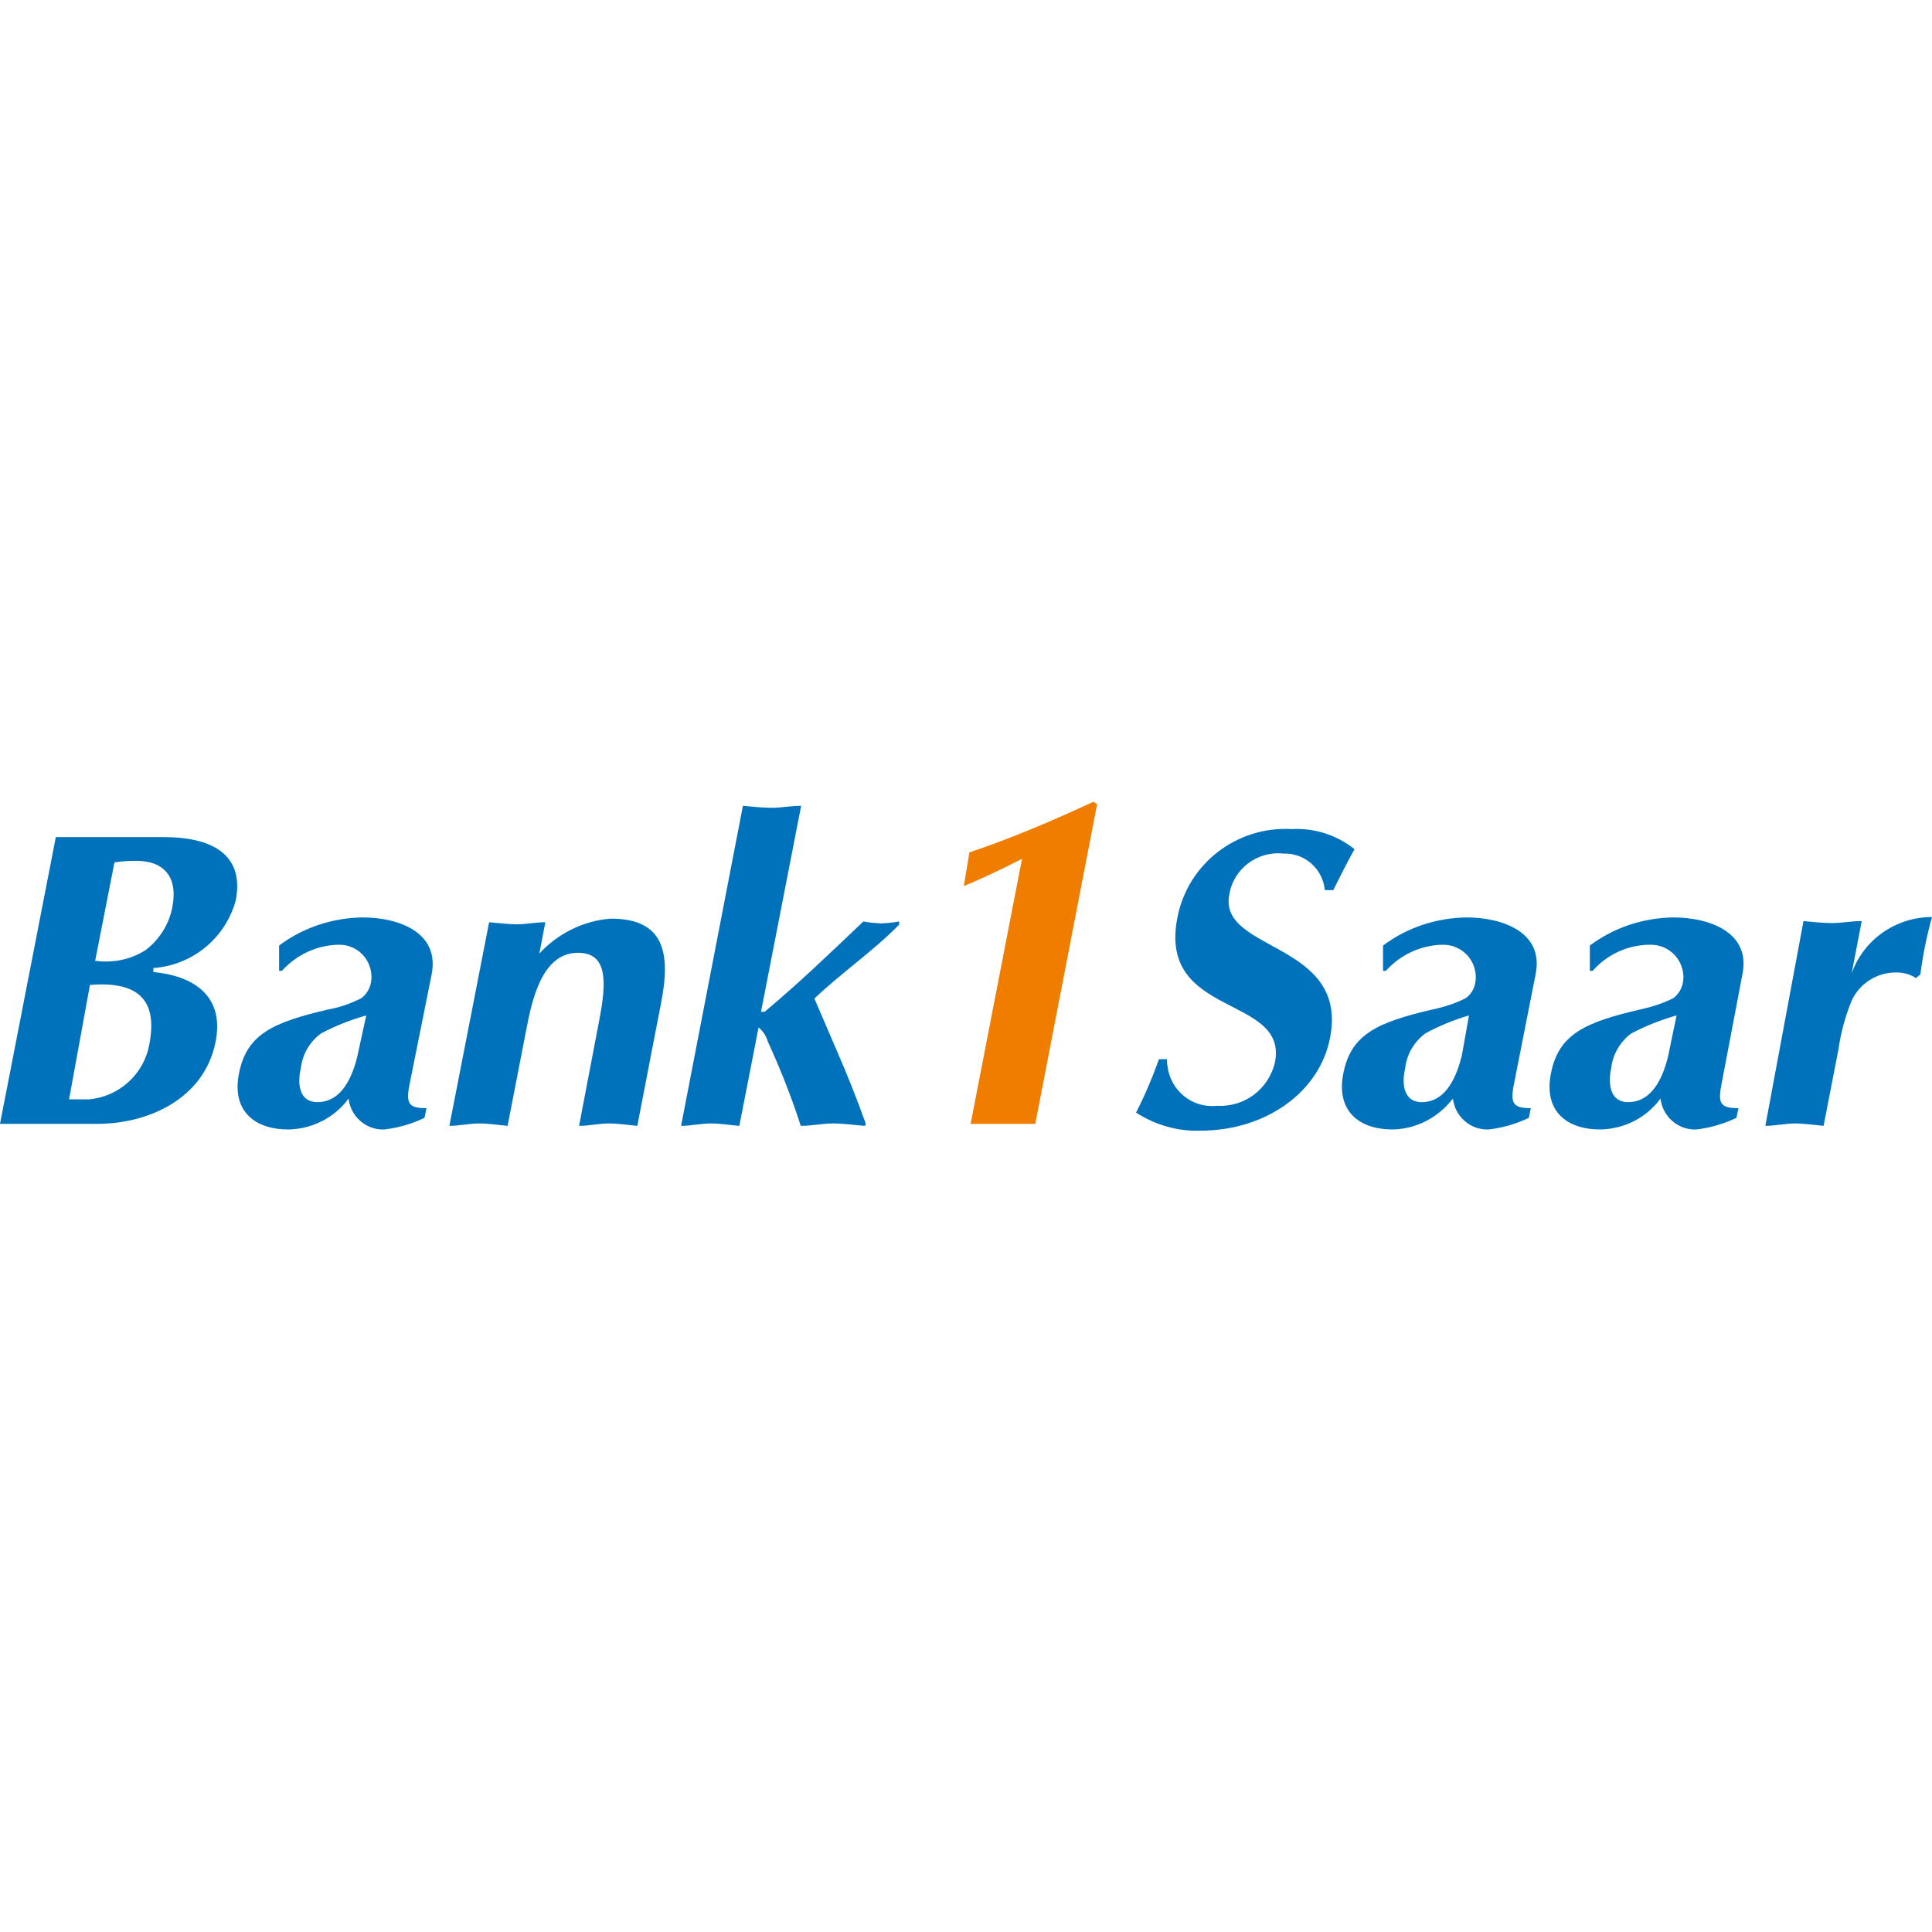 <svg width="200" height="200" viewBox="0 0 200 200" fill="none" xmlns="http://www.w3.org/2000/svg">
<rect width="200" height="200" fill="white"/>
<path fill-rule="evenodd" clip-rule="evenodd" d="M0 116.34H10.102C15.257 116.34 21.16 113.804 22.324 107.818C23.363 102.414 19.04 100.917 15.88 100.626V100.211C19.913 99.92 23.322 97.134 24.402 93.227C25.4 88.113 21.409 86.658 17.003 86.658H5.778L0 116.34ZM11.848 89.277C12.596 89.153 13.344 89.111 14.093 89.111C17.003 89.111 18.458 90.815 17.834 93.933C17.502 95.679 16.504 97.259 15.09 98.34C13.552 99.338 11.682 99.712 9.852 99.462L11.848 89.277ZM9.312 101.957C14.051 101.582 16.379 103.287 15.465 108.068C14.924 111.185 12.347 113.513 9.229 113.804H7.15L9.312 101.957Z" fill="#0072BB"/>
<path fill-rule="evenodd" clip-rule="evenodd" d="M36.999 109.315C36.5 111.393 35.419 114.095 32.842 114.095C30.971 114.095 30.763 112.183 31.138 110.603C31.304 109.148 32.052 107.86 33.216 106.987C34.713 106.197 36.292 105.573 37.914 105.116L36.999 109.315ZM44.69 100.834C45.521 96.469 41.198 94.973 37.54 94.973C34.422 95.014 31.387 96.012 28.893 97.883V100.502H29.184C30.68 98.839 32.8 97.841 35.045 97.799C36.916 97.758 38.413 99.213 38.454 101.084C38.454 101.25 38.454 101.458 38.413 101.624C38.329 102.289 37.955 102.913 37.415 103.328C36.334 103.869 35.212 104.285 34.006 104.492C28.311 105.823 25.525 107.028 24.736 111.144C23.987 114.927 26.274 116.922 29.849 116.922C32.302 116.881 34.63 115.717 36.085 113.721C36.292 115.592 37.914 117.005 39.784 116.922C41.239 116.756 42.653 116.34 43.942 115.717L44.149 114.719C42.362 114.719 42.071 114.262 42.32 112.64L44.69 100.834Z" fill="#0072BB"/>
<path d="M46.519 116.548C47.558 116.548 48.597 116.299 49.595 116.299C50.593 116.299 51.59 116.465 52.546 116.548L54.5 106.488C55.041 103.744 56.038 98.631 59.821 98.631C62.898 98.631 62.815 101.582 62.025 105.656L59.946 116.548C60.985 116.548 62.025 116.299 63.022 116.299C64.02 116.299 65.018 116.465 65.974 116.548L68.427 103.869C69.466 98.631 68.759 95.097 63.23 95.097C60.403 95.305 57.743 96.635 55.831 98.714L56.454 95.471C55.456 95.471 54.5 95.679 53.544 95.679C52.588 95.679 51.59 95.555 50.634 95.471L46.519 116.548Z" fill="#0072BB"/>
<path d="M70.505 116.548C71.544 116.548 72.583 116.299 73.54 116.299C74.496 116.299 75.535 116.465 76.533 116.548L78.528 106.363C78.985 106.737 79.318 107.236 79.484 107.818C80.773 110.645 81.937 113.555 82.893 116.548C84.016 116.548 85.18 116.299 86.26 116.299C87.383 116.299 88.339 116.465 89.545 116.548L89.628 116.34C88.713 113.763 87.715 111.269 86.718 108.982L84.307 103.37C87.092 100.709 90.293 98.548 93.078 95.721V95.388C92.455 95.513 91.831 95.555 91.207 95.596C90.584 95.555 89.96 95.513 89.378 95.388C85.886 98.714 82.685 101.79 79.152 104.742C78.985 104.742 78.861 104.742 78.778 104.742L82.935 83.416C81.895 83.416 80.856 83.624 79.9 83.624C78.944 83.624 77.821 83.499 76.907 83.416L70.505 116.548Z" fill="#0072BB"/>
<path d="M137.975 92.229C138.724 90.732 139.43 89.319 140.22 87.905C138.391 86.45 136.105 85.702 133.735 85.827C128.04 85.494 122.968 89.402 121.887 94.973C119.809 105.407 133.319 102.954 131.989 109.938C131.366 112.724 128.83 114.636 126.003 114.47C123.425 114.761 121.139 112.89 120.848 110.312C120.806 110.105 120.806 109.897 120.806 109.647H119.975C119.31 111.518 118.52 113.389 117.605 115.176C119.601 116.465 121.929 117.13 124.257 117.047C131.033 117.047 136.604 113.056 137.684 107.444C139.638 97.467 126.128 98.548 127.25 92.645C127.666 89.942 130.16 88.072 132.862 88.363C135.065 88.28 136.936 89.942 137.144 92.146H137.975V92.229Z" fill="#0072BB"/>
<path fill-rule="evenodd" clip-rule="evenodd" d="M151.32 109.315C150.78 111.393 149.741 114.095 147.163 114.095C145.293 114.095 145.085 112.183 145.459 110.603C145.625 109.148 146.373 107.86 147.537 106.987C148.992 106.197 150.489 105.573 152.069 105.116L151.32 109.315ZM158.97 100.834C159.843 96.469 155.478 94.973 151.819 94.973C148.701 95.014 145.667 96.012 143.172 97.883V100.502H143.463C144.96 98.839 147.08 97.841 149.325 97.799C151.154 97.758 152.692 99.171 152.775 101.042C152.775 101.25 152.775 101.458 152.734 101.624C152.651 102.289 152.318 102.913 151.736 103.328C150.655 103.869 149.533 104.243 148.327 104.492C142.632 105.823 139.847 107.028 139.057 111.144C138.309 114.927 140.595 116.922 144.17 116.922C146.623 116.881 148.909 115.675 150.406 113.721C150.614 115.592 152.235 117.005 154.106 116.922C155.561 116.756 156.974 116.34 158.263 115.717L158.471 114.719C156.725 114.719 156.392 114.262 156.642 112.64L158.97 100.834Z" fill="#0072BB"/>
<path fill-rule="evenodd" clip-rule="evenodd" d="M172.687 109.315C172.188 111.393 171.107 114.095 168.53 114.095C166.659 114.095 166.451 112.183 166.784 110.603C166.95 109.148 167.698 107.86 168.862 106.987C170.359 106.197 171.939 105.573 173.56 105.116L172.687 109.315ZM180.378 100.834C181.251 96.469 176.886 94.973 173.227 94.973C170.11 95.014 167.075 96.012 164.581 97.883V100.502H164.872C166.368 98.797 168.53 97.799 170.816 97.799C172.645 97.758 174.184 99.171 174.267 101.042C174.267 101.25 174.267 101.458 174.225 101.624C174.142 102.289 173.768 102.913 173.227 103.328C172.147 103.869 170.983 104.243 169.819 104.492C164.123 105.823 161.338 107.028 160.548 111.144C159.8 114.927 162.086 116.922 165.661 116.922C168.114 116.881 170.442 115.717 171.897 113.721C172.105 115.592 173.726 117.005 175.597 116.922C177.052 116.756 178.465 116.34 179.754 115.717L179.962 114.719C178.174 114.719 177.883 114.262 178.133 112.64L180.378 100.834Z" fill="#0072BB"/>
<path d="M182.748 116.548C183.746 116.548 184.827 116.299 185.783 116.299C186.739 116.299 187.861 116.465 188.776 116.548L190.314 108.65C190.563 106.904 191.021 105.199 191.686 103.578C192.517 101.79 194.305 100.668 196.259 100.668C197.007 100.668 197.714 100.834 198.337 101.25L198.795 100.876C199.044 98.88 199.46 96.885 200 94.931C196.259 94.931 192.933 97.259 191.686 100.751L192.725 95.347C191.686 95.347 190.647 95.555 189.649 95.555C188.651 95.555 187.57 95.43 186.697 95.347L182.748 116.548Z" fill="#0072BB"/>
<path d="M99.772 91.73C101.725 90.899 103.554 90.067 105.799 88.903L100.478 116.34H107.171L113.573 83.249L113.199 83C109.042 84.912 104.718 86.783 100.353 88.238L99.772 91.73Z" fill="#EF7D00"/>
</svg>
